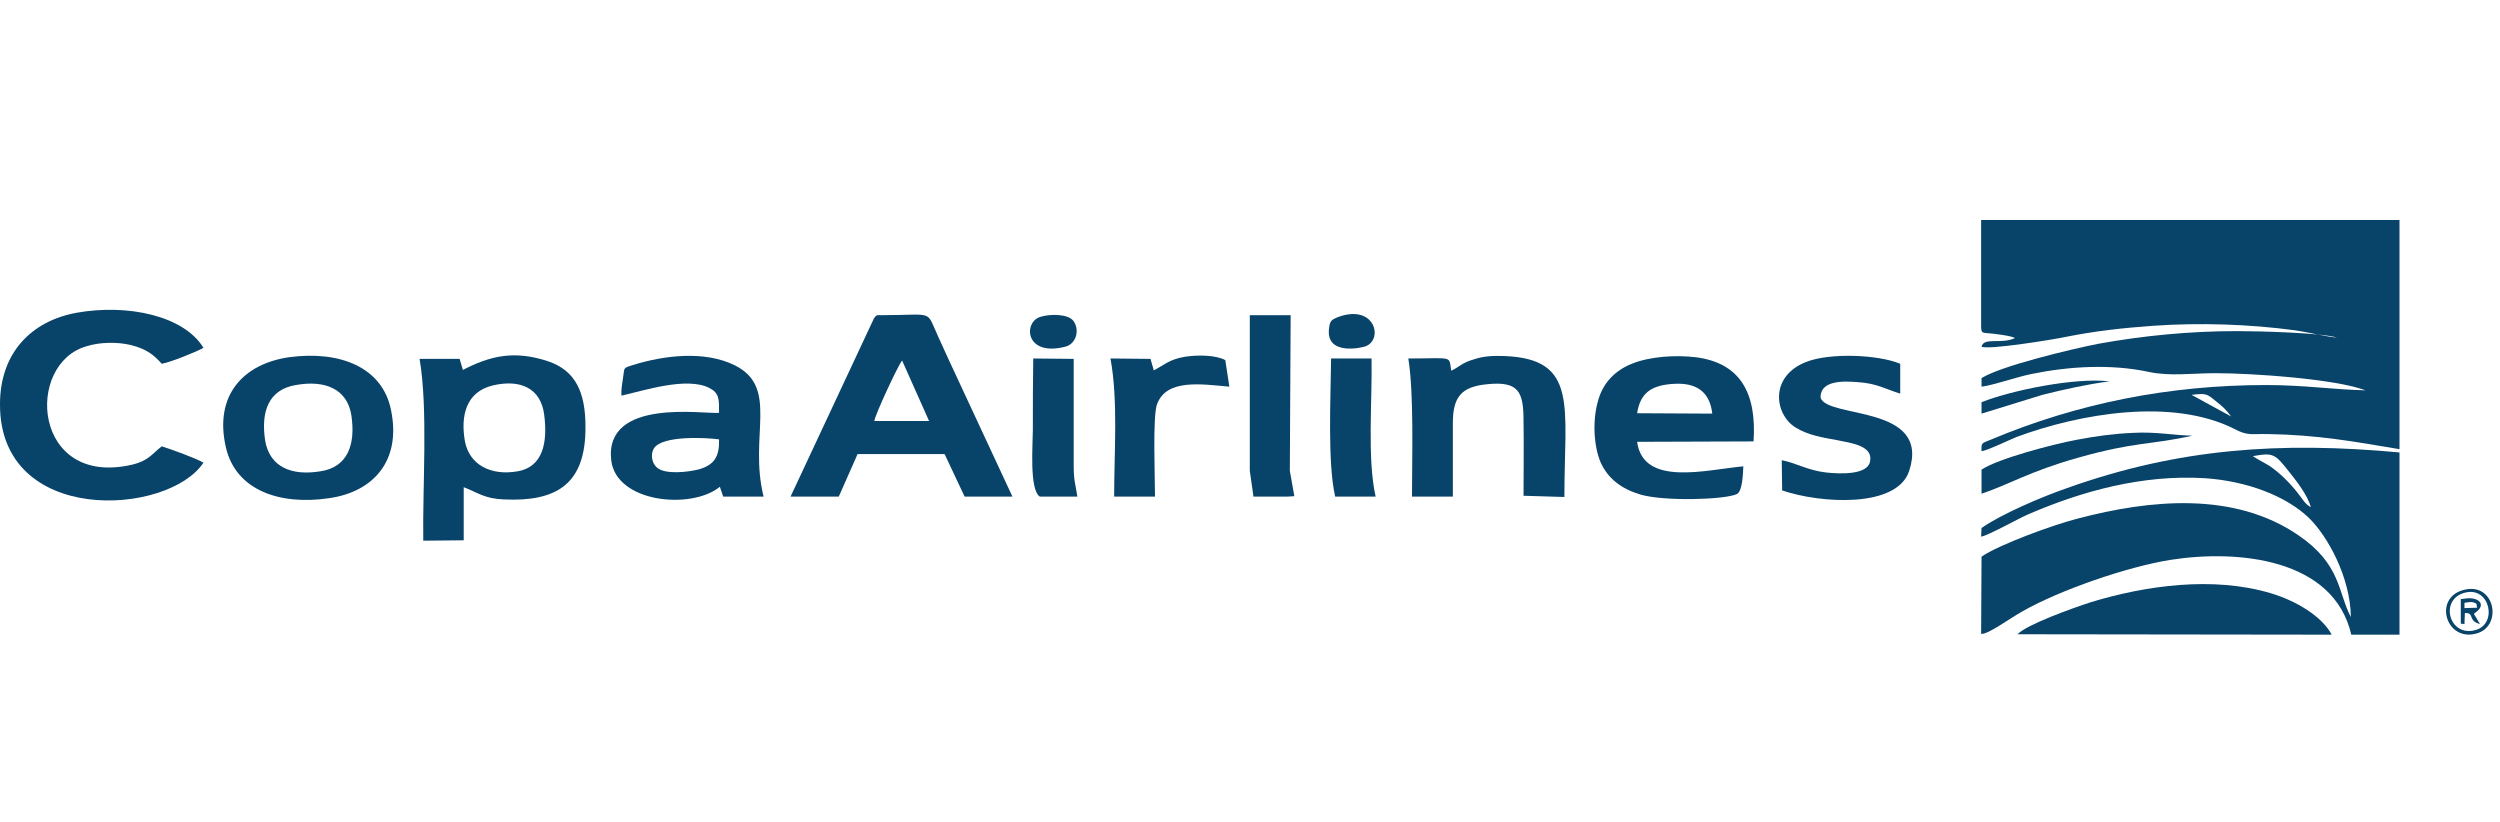 <?xml version="1.0" encoding="UTF-8"?>
<!DOCTYPE svg PUBLIC "-//W3C//DTD SVG 1.1//EN" "http://www.w3.org/Graphics/SVG/1.1/DTD/svg11.dtd">
<!-- Creator: CorelDRAW 2017 -->
<svg xmlns="http://www.w3.org/2000/svg" xml:space="preserve" width="152px" height="50px" version="1.1" shape-rendering="geometricPrecision" text-rendering="geometricPrecision" image-rendering="optimizeQuality" fill-rule="evenodd" clip-rule="evenodd"
viewBox="0 0 6119 2008"
 xmlns:xlink="http://www.w3.org/1999/xlink">
 <defs>
   <clipPath id="id0">
    <path d="M0 2008l6119 0 0 -2008 -6119 0 0 2008z"/>
   </clipPath>
 </defs>
 <g id="Vrstva_x0020_1">
  <g>
  </g>
  <g clip-path="url(#id0)">
   <g>
    <g id="_2724378856688">
     <path fill="#08436A" d="M5364 964c36,-4 37,-3 59,15 17,14 23,18 38,38l-97 -53 0 0zm-515 -168c0,22 4,14 42,20 14,2 31,4 41,9 -34,16 -76,-3 -82,21 14,9 180,-18 207,-24 70,-14 141,-22 213,-27 113,-8 235,-4 347,11 34,5 73,15 103,18 -35,-12 -194,-16 -244,-16 -116,0 -229,11 -340,31 -66,13 -238,54 -286,84l0 21c27,-3 87,-24 122,-31 93,-19 195,-25 288,-5 51,11 105,3 162,3 92,0 294,14 368,42 -81,-2 -151,-13 -243,-13 -236,0 -461,44 -675,134 -21,9 -23,6 -22,28 15,-2 64,-26 86,-35 154,-57 381,-97 534,-19 32,17 42,11 81,12 122,2 209,18 322,37l0 -561 -1024 0 0 260 0 0z"/>
     <path fill="#08436A" d="M5656 1239c-16,-9 -19,-19 -33,-36 -19,-24 -43,-48 -68,-65 -13,-8 -28,-15 -41,-24 51,-9 54,-6 91,41 15,19 43,54 51,84zm-806 51l-1 21c14,-1 91,-44 114,-54 134,-58 281,-98 433,-89 105,7 199,44 254,96 48,46 103,148 104,244 -32,-61 -24,-129 -128,-200 -157,-108 -363,-88 -541,-41 -59,15 -191,63 -235,93l-1 189c17,2 70,-38 101,-55 91,-52 256,-109 362,-126 165,-26 400,-4 443,183l118 0 0 -446c-292,-27 -541,-10 -813,87 -61,21 -162,64 -210,98l0 0z"/>
     <path fill="#08436A" d="M2140 1028c2,-16 59,-138 68,-148l66 148 -134 0zm-205 185l118 0 46 -104 213 0 49 104 117 0 -155 -333c-9,-20 -17,-37 -26,-57 -32,-69 -7,-54 -139,-54 -14,0 -12,-1 -19,8l-204 436z"/>
     <path fill="#08436A" d="M498 1130c-19,-11 -77,-32 -102,-40 -24,18 -31,35 -73,45 -243,56 -263,-247 -111,-290 32,-10 74,-11 108,-3 40,10 57,25 76,46 22,-4 84,-29 102,-39 -48,-79 -186,-108 -310,-86 -111,20 -188,98 -188,224 -1,298 411,274 498,143l0 0z"/>
     <path fill="#08436A" d="M1206 941c68,-16 118,7 126,72 9,69 -4,127 -64,138 -67,12 -119,-16 -130,-73 -11,-62 2,-121 68,-137zm-73 -38l-8 -27 -98 0c21,124 7,310 9,445l99 -1 0 -130c36,14 51,28 98,30 129,6 201,-37 200,-178 0,-84 -24,-137 -91,-160 -84,-28 -143,-13 -209,21z"/>
     <path fill="#08436A" d="M4007 1009c8,-51 36,-69 91,-72 56,-3 87,21 93,73l-184 -1zm260 130c-90,8 -245,51 -260,-60l285 -1c8,-119 -33,-192 -141,-206 -50,-6 -113,-2 -157,16 -40,16 -71,46 -83,92 -13,45 -11,108 7,150 18,39 50,64 97,78 57,17 205,13 236,-1 14,-7 15,-49 16,-68l0 0z"/>
     <path fill="#08436A" d="M1760 1073c1,43 -12,62 -48,73 -26,7 -84,14 -104,-4 -11,-9 -17,-30 -8,-46 19,-34 133,-27 160,-23l0 0zm-239 -107c54,-12 159,-47 215,-19 25,13 24,28 24,61 -35,4 -281,-38 -264,116 12,104 196,122 266,65l8 24 99 0c-37,-148 39,-266 -70,-321 -74,-37 -174,-25 -253,0 -22,7 -17,6 -21,30 -2,15 -5,28 -4,44l0 0z"/>
     <path fill="#08436A" d="M724 940c72,-13 126,10 136,74 11,73 -10,127 -75,137 -71,12 -125,-10 -136,-75 -11,-72 9,-125 75,-136l0 0zm-17 -68c-110,16 -184,92 -154,221 24,104 131,142 252,124 108,-15 178,-91 152,-216 -21,-105 -126,-146 -250,-129l0 0z"/>
     <path fill="#08436A" d="M3552 905c-6,-38 6,-30 -105,-30 14,86 9,244 9,338l100 0c0,-60 0,-120 0,-180 0,-64 21,-89 84,-95 78,-8 89,19 89,91 1,61 0,121 0,182l100 3c0,-222 35,-338 -147,-345 -26,-1 -51,0 -74,8 -29,8 -35,18 -56,28l0 0z"/>
     <path fill="#08436A" d="M4361 1124l1 74c94,32 281,44 311,-48 53,-163 -200,-127 -217,-179 -1,-43 56,-41 92,-38 46,3 67,17 103,28l0 -73c-55,-23 -172,-27 -229,-5 -92,35 -79,129 -27,161 31,19 64,24 102,31 33,7 89,13 80,53 -7,32 -72,30 -108,26 -44,-5 -75,-24 -108,-30l0 0z"/>
     <path fill="#08436A" d="M4938 1550l769 1c-23,-44 -86,-83 -151,-102 -139,-41 -303,-19 -440,23 -43,14 -155,54 -178,78l0 0z"/>
     <path fill="#08436A" d="M2824 904l-8 -28 -98 -1c19,104 9,229 9,338l100 0c0,-42 -6,-199 5,-226 23,-63 109,-49 177,-43l-10 -65c-24,-13 -70,-13 -100,-8 -39,7 -49,20 -75,33l0 0z"/>
     <polygon fill="#08436A" points="3059,1150 3068,1213 3086,1213 3153,1213 3168,1212 3157,1150 3159,769 3059,769 "/>
     <path fill="#08436A" d="M2545 1213l92 0c-5,-32 -9,-39 -9,-76l0 -261 -99 -1c-1,59 -1,117 -1,175 0,35 -9,146 17,163l0 0z"/>
     <path fill="#08436A" d="M3268 1213l99 0c-21,-93 -8,-235 -10,-338l-99 0c-1,95 -9,256 10,338l0 0z"/>
     <path fill="#08436A" d="M4850 1147l0 59c64,-21 118,-55 236,-88 141,-40 177,-31 280,-54 -45,-1 -90,-10 -144,-7 -48,2 -92,8 -139,17 -59,11 -192,46 -233,73l0 0z"/>
     <path fill="#08436A" d="M3274 774c-14,6 -19,8 -21,27 -9,68 80,48 90,44 44,-18 21,-105 -69,-71z"/>
     <path fill="#08436A" d="M2547 773c-43,12 -39,99 61,73 26,-7 35,-40 20,-62 -13,-19 -59,-18 -81,-11z"/>
     <path fill="#08436A" d="M4850 982l0 28 149 -46c52,-13 110,-26 164,-33 -84,-10 -240,22 -313,51l0 0z"/>
     <path fill="#08436A" d="M6034 1448c61,-15 80,78 24,92 -65,17 -88,-77 -24,-92zm-2 -7c-78,18 -46,129 30,107 64,-18 45,-125 -30,-107z"/>
     <path fill="#08436A" d="M6032 1473c7,-1 16,-3 22,-1 11,4 6,2 9,13l-31 1 0 -13 0 0zm28 23c24,-17 10,-36 -21,-34l-16 2 0 60 9 1 1 -27c25,-1 6,19 37,27l-15 -25 5 -4z"/>
    </g>
   </g>
  </g>
  <polygon fill="none" points="0,2008 6119,2008 6119,0 0,0 "/>
 </g>
</svg>
